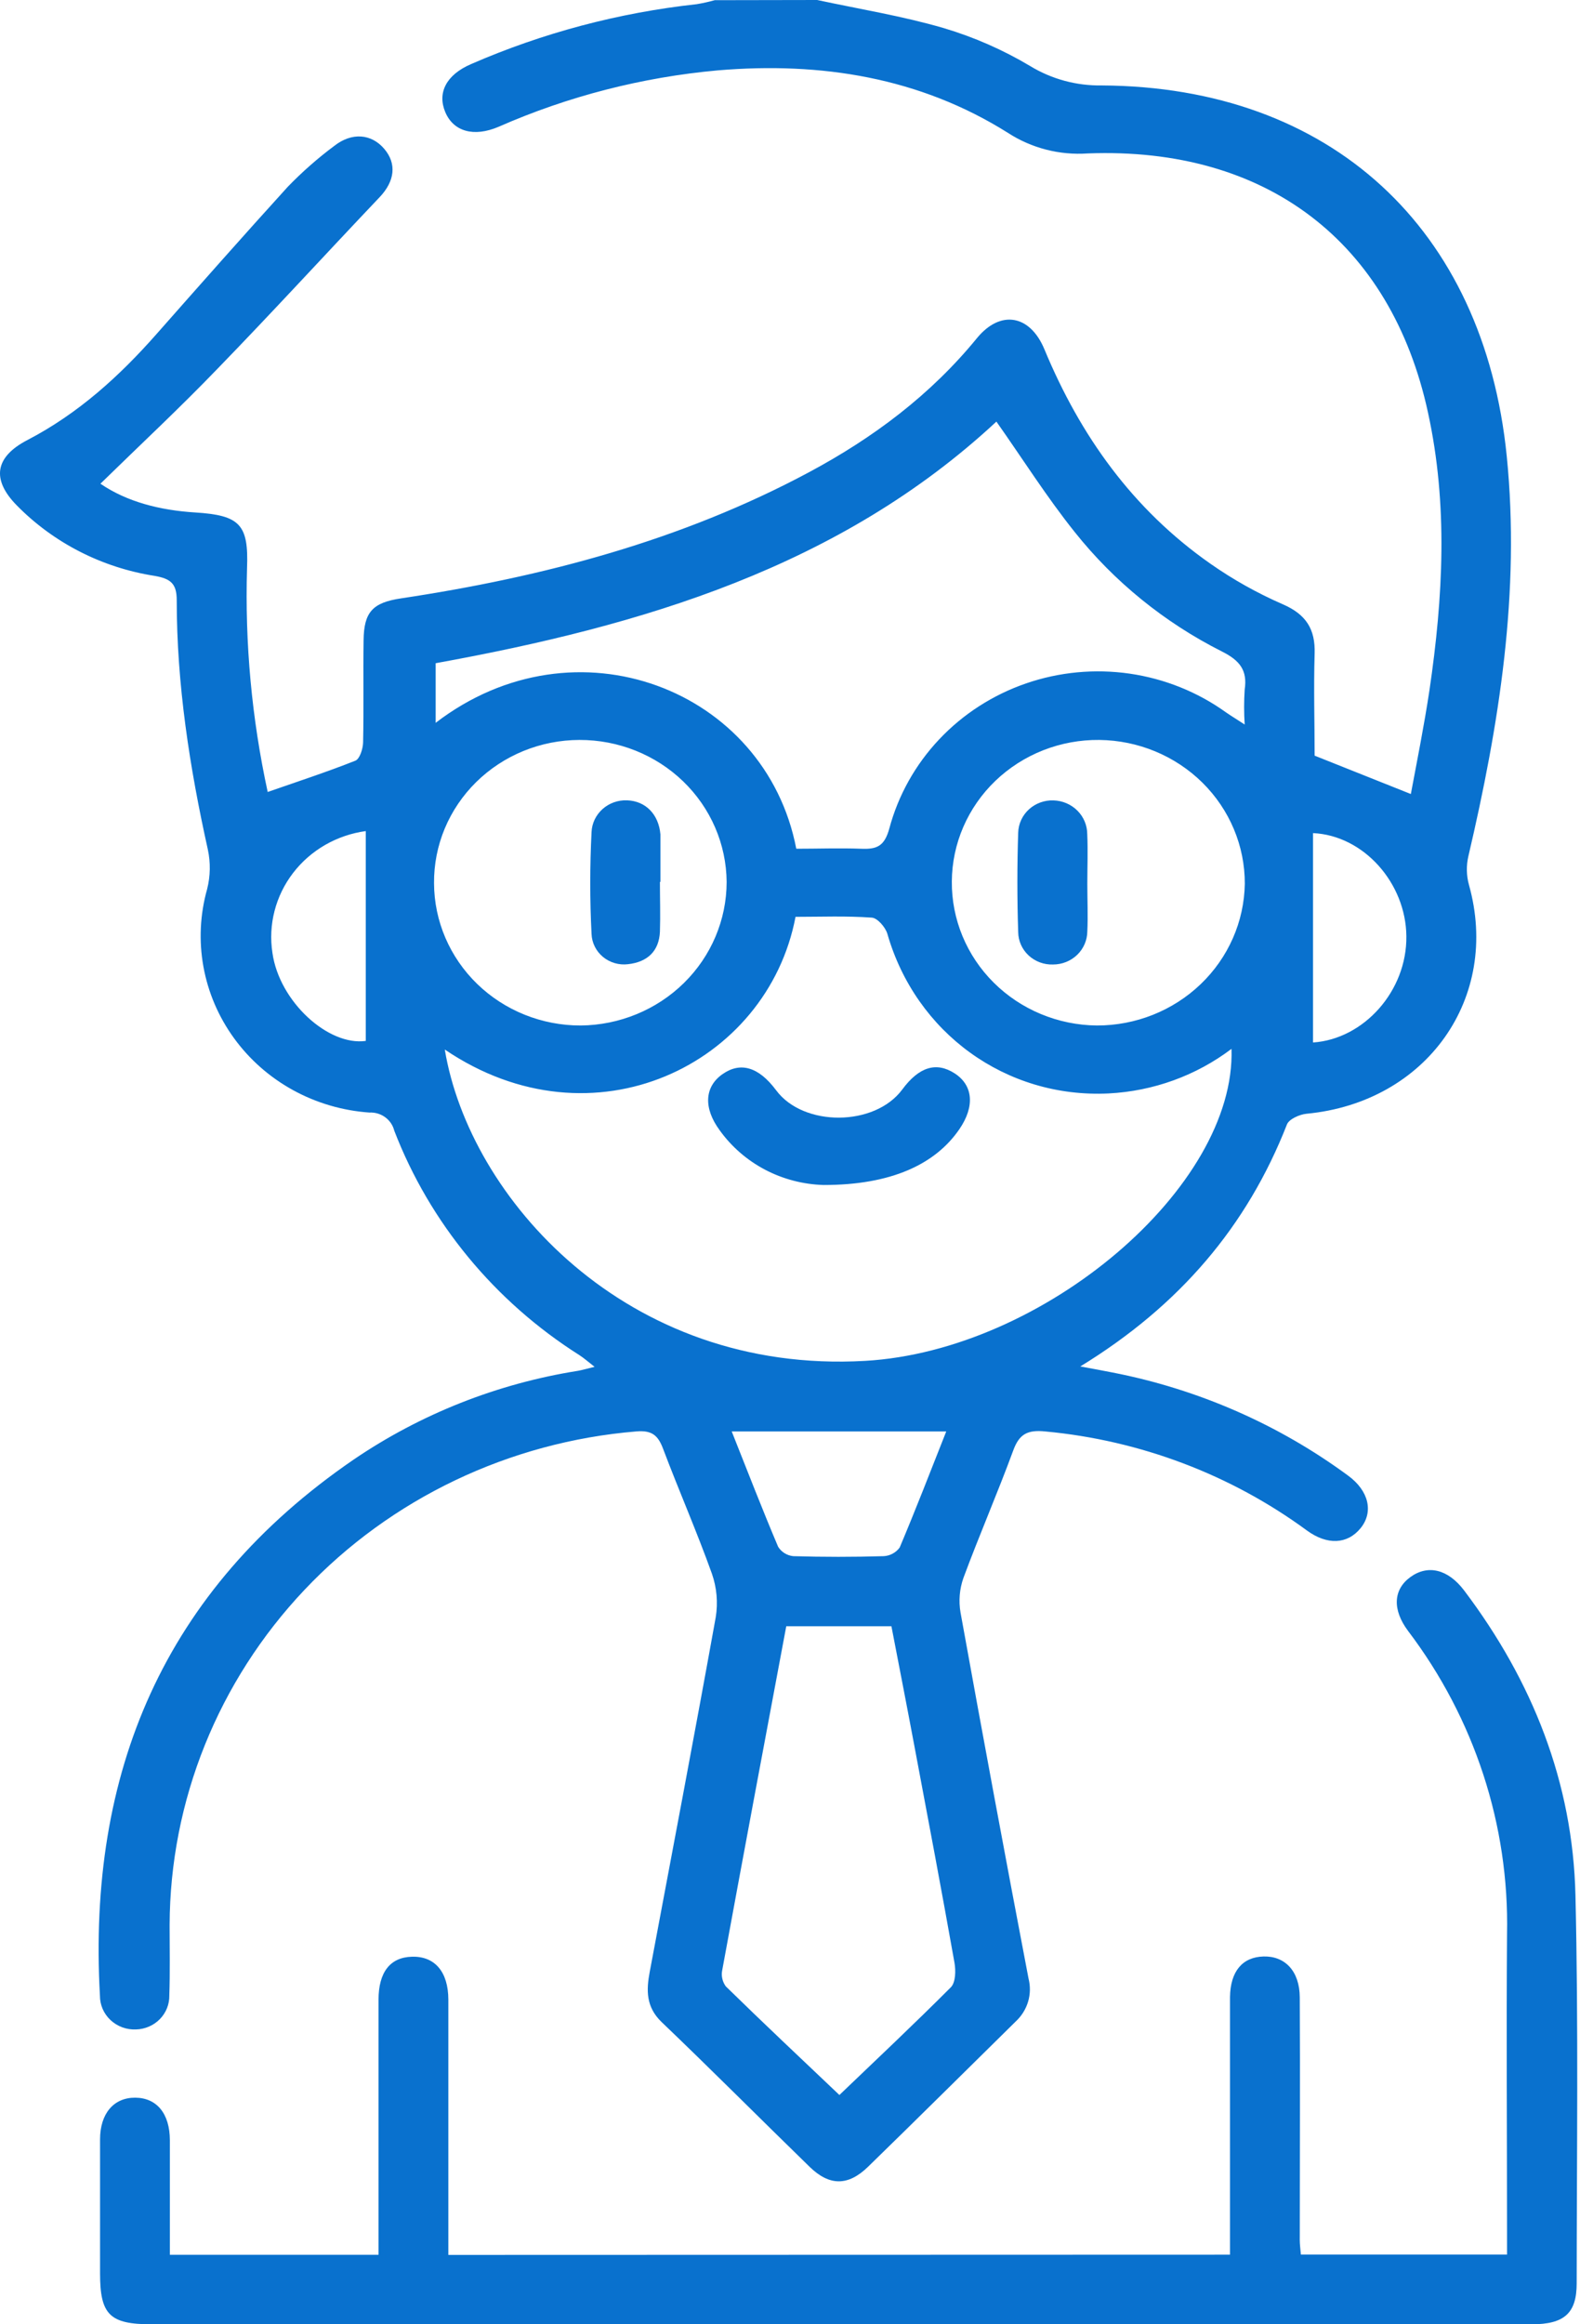 <svg xmlns="http://www.w3.org/2000/svg" width="68" height="100" viewBox="0 0 68 100" fill="none"><path d="M35.17 0C36.988 0.391 38.836 0.689 40.614 1.208C41.922 1.598 43.174 2.147 44.34 2.844C45.261 3.404 46.329 3.693 47.414 3.676C57.268 3.729 63.861 9.824 64.847 19.621C65.436 25.474 64.523 31.167 63.195 36.842C63.102 37.245 63.11 37.664 63.219 38.063C64.587 42.932 61.398 47.43 56.228 47.918C55.929 47.947 55.479 48.148 55.388 48.377C53.673 52.755 50.768 56.173 46.493 58.79C47.093 58.903 47.489 58.97 47.883 59.051C51.562 59.767 55.027 61.283 58.02 63.487C58.912 64.139 59.124 65.052 58.556 65.749C57.988 66.446 57.118 66.485 56.245 65.846C52.97 63.443 49.077 61.969 44.996 61.587C44.225 61.507 43.866 61.694 43.606 62.409C42.934 64.236 42.149 66.041 41.464 67.889C41.295 68.368 41.252 68.881 41.34 69.381C42.288 74.631 43.263 79.877 44.265 85.12C44.35 85.45 44.344 85.796 44.246 86.123C44.148 86.449 43.962 86.744 43.708 86.978C41.587 89.065 39.487 91.152 37.361 93.221C36.501 94.059 35.695 94.056 34.84 93.221C32.714 91.152 30.619 89.047 28.474 86.996C27.799 86.346 27.813 85.629 27.963 84.835C28.916 79.753 29.888 74.659 30.804 69.579C30.906 68.95 30.849 68.306 30.638 67.703C29.99 65.893 29.216 64.129 28.536 62.328C28.322 61.76 28.062 61.527 27.387 61.585C21.92 62.037 16.825 64.468 13.107 68.399C9.388 72.33 7.317 77.476 7.3 82.821C7.3 83.831 7.322 84.841 7.287 85.848C7.295 86.227 7.15 86.593 6.882 86.868C6.614 87.143 6.245 87.303 5.857 87.314C5.655 87.323 5.454 87.293 5.265 87.224C5.076 87.154 4.904 87.049 4.758 86.913C4.613 86.777 4.497 86.614 4.418 86.433C4.34 86.252 4.3 86.057 4.301 85.861C3.765 76.303 7.014 68.424 15.214 62.801C18.098 60.837 21.399 59.53 24.872 58.978C25.065 58.944 25.252 58.887 25.59 58.806C25.309 58.587 25.132 58.43 24.936 58.303C21.291 55.995 18.499 52.612 16.969 48.648C16.912 48.417 16.774 48.211 16.578 48.068C16.383 47.925 16.142 47.854 15.897 47.866C14.744 47.785 13.623 47.457 12.616 46.904C11.608 46.351 10.739 45.587 10.072 44.667C9.404 43.748 8.954 42.695 8.754 41.586C8.554 40.476 8.609 39.337 8.915 38.251C9.056 37.693 9.066 37.112 8.945 36.55C8.16 33.011 7.606 29.447 7.606 25.821C7.606 25.103 7.338 24.897 6.657 24.777C4.395 24.424 2.313 23.361 0.728 21.75C-0.376 20.631 -0.223 19.663 1.175 18.935C3.363 17.797 5.134 16.19 6.735 14.374C8.61 12.25 10.485 10.126 12.383 8.039C13.002 7.399 13.672 6.809 14.389 6.275C15.142 5.685 15.978 5.753 16.532 6.398C17.086 7.042 16.99 7.799 16.337 8.485C14.004 10.94 11.714 13.443 9.357 15.869C7.75 17.539 6.039 19.133 4.322 20.811C5.466 21.594 6.893 21.954 8.396 22.048C10.332 22.168 10.704 22.57 10.632 24.443C10.536 27.676 10.834 30.909 11.521 34.074C12.791 33.63 14.06 33.218 15.295 32.727C15.488 32.649 15.621 32.205 15.627 31.944C15.659 30.481 15.627 29.017 15.648 27.55C15.662 26.335 16.034 25.928 17.255 25.745C23.396 24.821 29.328 23.256 34.813 20.32C37.588 18.836 40.06 16.981 42.045 14.549C43.057 13.317 44.332 13.537 44.953 15.037C46.488 18.734 48.743 21.909 52.096 24.255C53.07 24.937 54.113 25.521 55.208 25.998C56.218 26.436 56.611 27.076 56.579 28.117C56.534 29.612 56.579 31.107 56.579 32.511L60.72 34.162C60.988 32.727 61.293 31.211 61.523 29.682C62.107 25.701 62.327 21.719 61.456 17.742C59.865 10.418 54.514 6.309 46.82 6.601C45.603 6.687 44.391 6.374 43.376 5.714C39.586 3.332 35.341 2.654 30.901 3.027C27.639 3.321 24.449 4.141 21.463 5.453C20.391 5.912 19.516 5.657 19.165 4.827C18.814 3.997 19.2 3.22 20.273 2.758C23.355 1.415 26.632 0.546 29.987 0.18C30.248 0.136 30.507 0.079 30.761 0.008L35.17 0ZM19.143 45.155C20.198 51.516 26.929 59.137 37.227 58.55C44.929 58.112 53.197 51.062 53.001 45.126C51.482 46.276 49.638 46.945 47.717 47.044C43.287 47.26 39.415 44.435 38.191 40.179C38.11 39.897 37.765 39.495 37.519 39.48C36.423 39.401 35.322 39.446 34.238 39.446C33.03 45.802 25.526 49.483 19.143 45.155ZM34.27 36.516C35.191 36.516 36.126 36.482 37.058 36.516C37.746 36.547 38.065 36.404 38.274 35.647C38.657 34.217 39.393 32.9 40.419 31.812C41.445 30.723 42.729 29.896 44.159 29.403C45.589 28.91 47.121 28.766 48.622 28.983C50.122 29.201 51.545 29.773 52.766 30.65C52.993 30.809 53.234 30.95 53.569 31.172C53.536 30.672 53.536 30.17 53.569 29.669C53.692 28.845 53.365 28.419 52.592 28.031C50.119 26.785 47.955 25.029 46.249 22.885C45.05 21.385 44.021 19.754 42.883 18.139C36.147 24.401 27.633 26.924 18.75 28.534V31.099C24.765 26.481 32.95 29.643 34.27 36.516ZM36.126 90.135C37.717 88.611 39.34 87.085 40.922 85.501C41.131 85.289 41.139 84.781 41.078 84.439C40.526 81.336 39.942 78.242 39.358 75.145C39.032 73.404 38.692 71.667 38.365 69.968H33.839C32.909 74.926 31.985 79.849 31.083 84.765C31.058 84.885 31.059 85.008 31.086 85.127C31.112 85.247 31.163 85.359 31.235 85.459C32.85 87.04 34.503 88.593 36.126 90.135ZM18.68 38C18.686 39.627 19.354 41.185 20.537 42.333C21.72 43.48 23.323 44.124 24.992 44.121C26.663 44.105 28.26 43.447 29.436 42.291C30.611 41.135 31.272 39.573 31.273 37.946C31.261 36.318 30.587 34.761 29.4 33.615C28.212 32.47 26.607 31.83 24.936 31.835C24.109 31.837 23.291 31.999 22.528 32.31C21.766 32.622 21.074 33.077 20.492 33.65C19.911 34.223 19.451 34.903 19.14 35.649C18.829 36.396 18.673 37.195 18.68 38ZM40.965 37.922C40.951 39.55 41.6 41.117 42.77 42.279C43.94 43.441 45.535 44.104 47.206 44.121C48.877 44.124 50.482 43.485 51.674 42.343C52.866 41.202 53.548 39.649 53.574 38.021C53.578 36.394 52.922 34.832 51.75 33.673C50.577 32.515 48.983 31.854 47.313 31.835C46.485 31.826 45.664 31.978 44.897 32.279C44.129 32.581 43.431 33.028 42.841 33.593C42.251 34.159 41.782 34.833 41.46 35.575C41.138 36.318 40.97 37.116 40.965 37.922ZM40.724 61.587H31.492C32.175 63.307 32.807 64.938 33.488 66.545C33.556 66.657 33.651 66.753 33.764 66.823C33.877 66.894 34.005 66.938 34.139 66.952C35.435 66.99 36.733 66.99 38.033 66.952C38.169 66.945 38.302 66.907 38.421 66.842C38.54 66.778 38.643 66.688 38.721 66.579C39.412 64.943 40.052 63.286 40.724 61.587ZM15.742 35.756C15.124 35.841 14.529 36.044 13.992 36.353C13.454 36.663 12.986 37.073 12.612 37.56C12.239 38.047 11.968 38.602 11.816 39.191C11.663 39.781 11.632 40.394 11.725 40.996C12.019 43.096 14.135 45.011 15.742 44.784V35.756ZM56.51 44.852C58.698 44.706 60.556 42.634 60.527 40.278C60.506 38.008 58.706 35.947 56.51 35.843V44.852Z" fill="#0971CE"></path><path d="M52.937 97.005V89.631C52.937 88.395 52.937 87.158 52.937 85.921C52.953 84.81 53.473 84.199 54.383 84.175C55.294 84.152 55.934 84.794 55.939 85.934C55.958 89.415 55.939 92.895 55.939 96.371C55.939 96.561 55.966 96.752 55.987 97H64.86V95.998C64.86 91.737 64.828 87.474 64.86 83.213C64.957 78.525 63.458 73.938 60.599 70.167C59.911 69.246 59.965 68.379 60.709 67.845C61.454 67.31 62.316 67.508 63.012 68.426C65.958 72.327 67.691 76.692 67.804 81.54C67.935 87.1 67.86 92.666 67.857 98.239C67.857 99.528 67.322 100 65.915 100H6.529C4.721 100 4.306 99.588 4.306 97.809C4.306 95.888 4.306 93.968 4.306 92.047C4.306 90.925 4.903 90.242 5.824 90.25C6.746 90.258 7.306 90.933 7.311 92.076C7.311 93.699 7.311 95.322 7.311 97.01H16.291V95.993C16.291 92.674 16.291 89.355 16.291 86.036C16.291 84.846 16.797 84.209 17.729 84.186C18.707 84.157 19.293 84.828 19.296 86.033C19.296 89.318 19.296 92.606 19.296 95.891V97.015L52.937 97.005Z" fill="#0971CE"></path><path d="M35.443 50.983C34.563 50.957 33.7 50.731 32.925 50.324C32.15 49.916 31.484 49.338 30.978 48.635C30.263 47.667 30.325 46.759 31.088 46.219C31.852 45.679 32.639 45.882 33.405 46.91C34.581 48.491 37.65 48.476 38.834 46.871C39.554 45.898 40.299 45.671 41.089 46.182C41.879 46.694 41.964 47.599 41.289 48.583C40.248 50.101 38.338 50.986 35.443 50.983Z" fill="#0971CE"></path><path d="M28.402 37.945C28.402 38.66 28.426 39.373 28.402 40.085C28.364 40.922 27.866 41.39 27.031 41.483C26.838 41.507 26.642 41.491 26.456 41.437C26.27 41.383 26.097 41.292 25.949 41.169C25.801 41.046 25.681 40.895 25.597 40.724C25.512 40.554 25.465 40.368 25.459 40.179C25.384 38.723 25.386 37.259 25.459 35.803C25.466 35.615 25.512 35.431 25.593 35.26C25.675 35.09 25.79 34.937 25.932 34.809C26.074 34.682 26.24 34.584 26.421 34.519C26.602 34.455 26.795 34.425 26.988 34.433C27.791 34.462 28.348 35.039 28.423 35.897C28.423 35.963 28.423 36.029 28.423 36.093V37.94L28.402 37.945Z" fill="#0971CE"></path><path d="M46.796 38.029C46.796 38.71 46.828 39.393 46.796 40.074C46.792 40.453 46.635 40.815 46.359 41.082C46.082 41.348 45.709 41.497 45.32 41.496C45.127 41.503 44.935 41.472 44.755 41.405C44.574 41.338 44.409 41.237 44.269 41.107C44.13 40.977 44.018 40.822 43.941 40.649C43.864 40.477 43.823 40.291 43.821 40.103C43.774 38.675 43.774 37.247 43.821 35.819C43.827 35.631 43.871 35.446 43.951 35.275C44.03 35.103 44.144 34.949 44.285 34.82C44.426 34.692 44.592 34.592 44.773 34.526C44.954 34.46 45.146 34.429 45.339 34.436C45.727 34.447 46.096 34.604 46.367 34.875C46.639 35.145 46.791 35.508 46.793 35.887C46.825 36.599 46.796 37.314 46.796 38.029Z" fill="#0971CE"></path></svg>